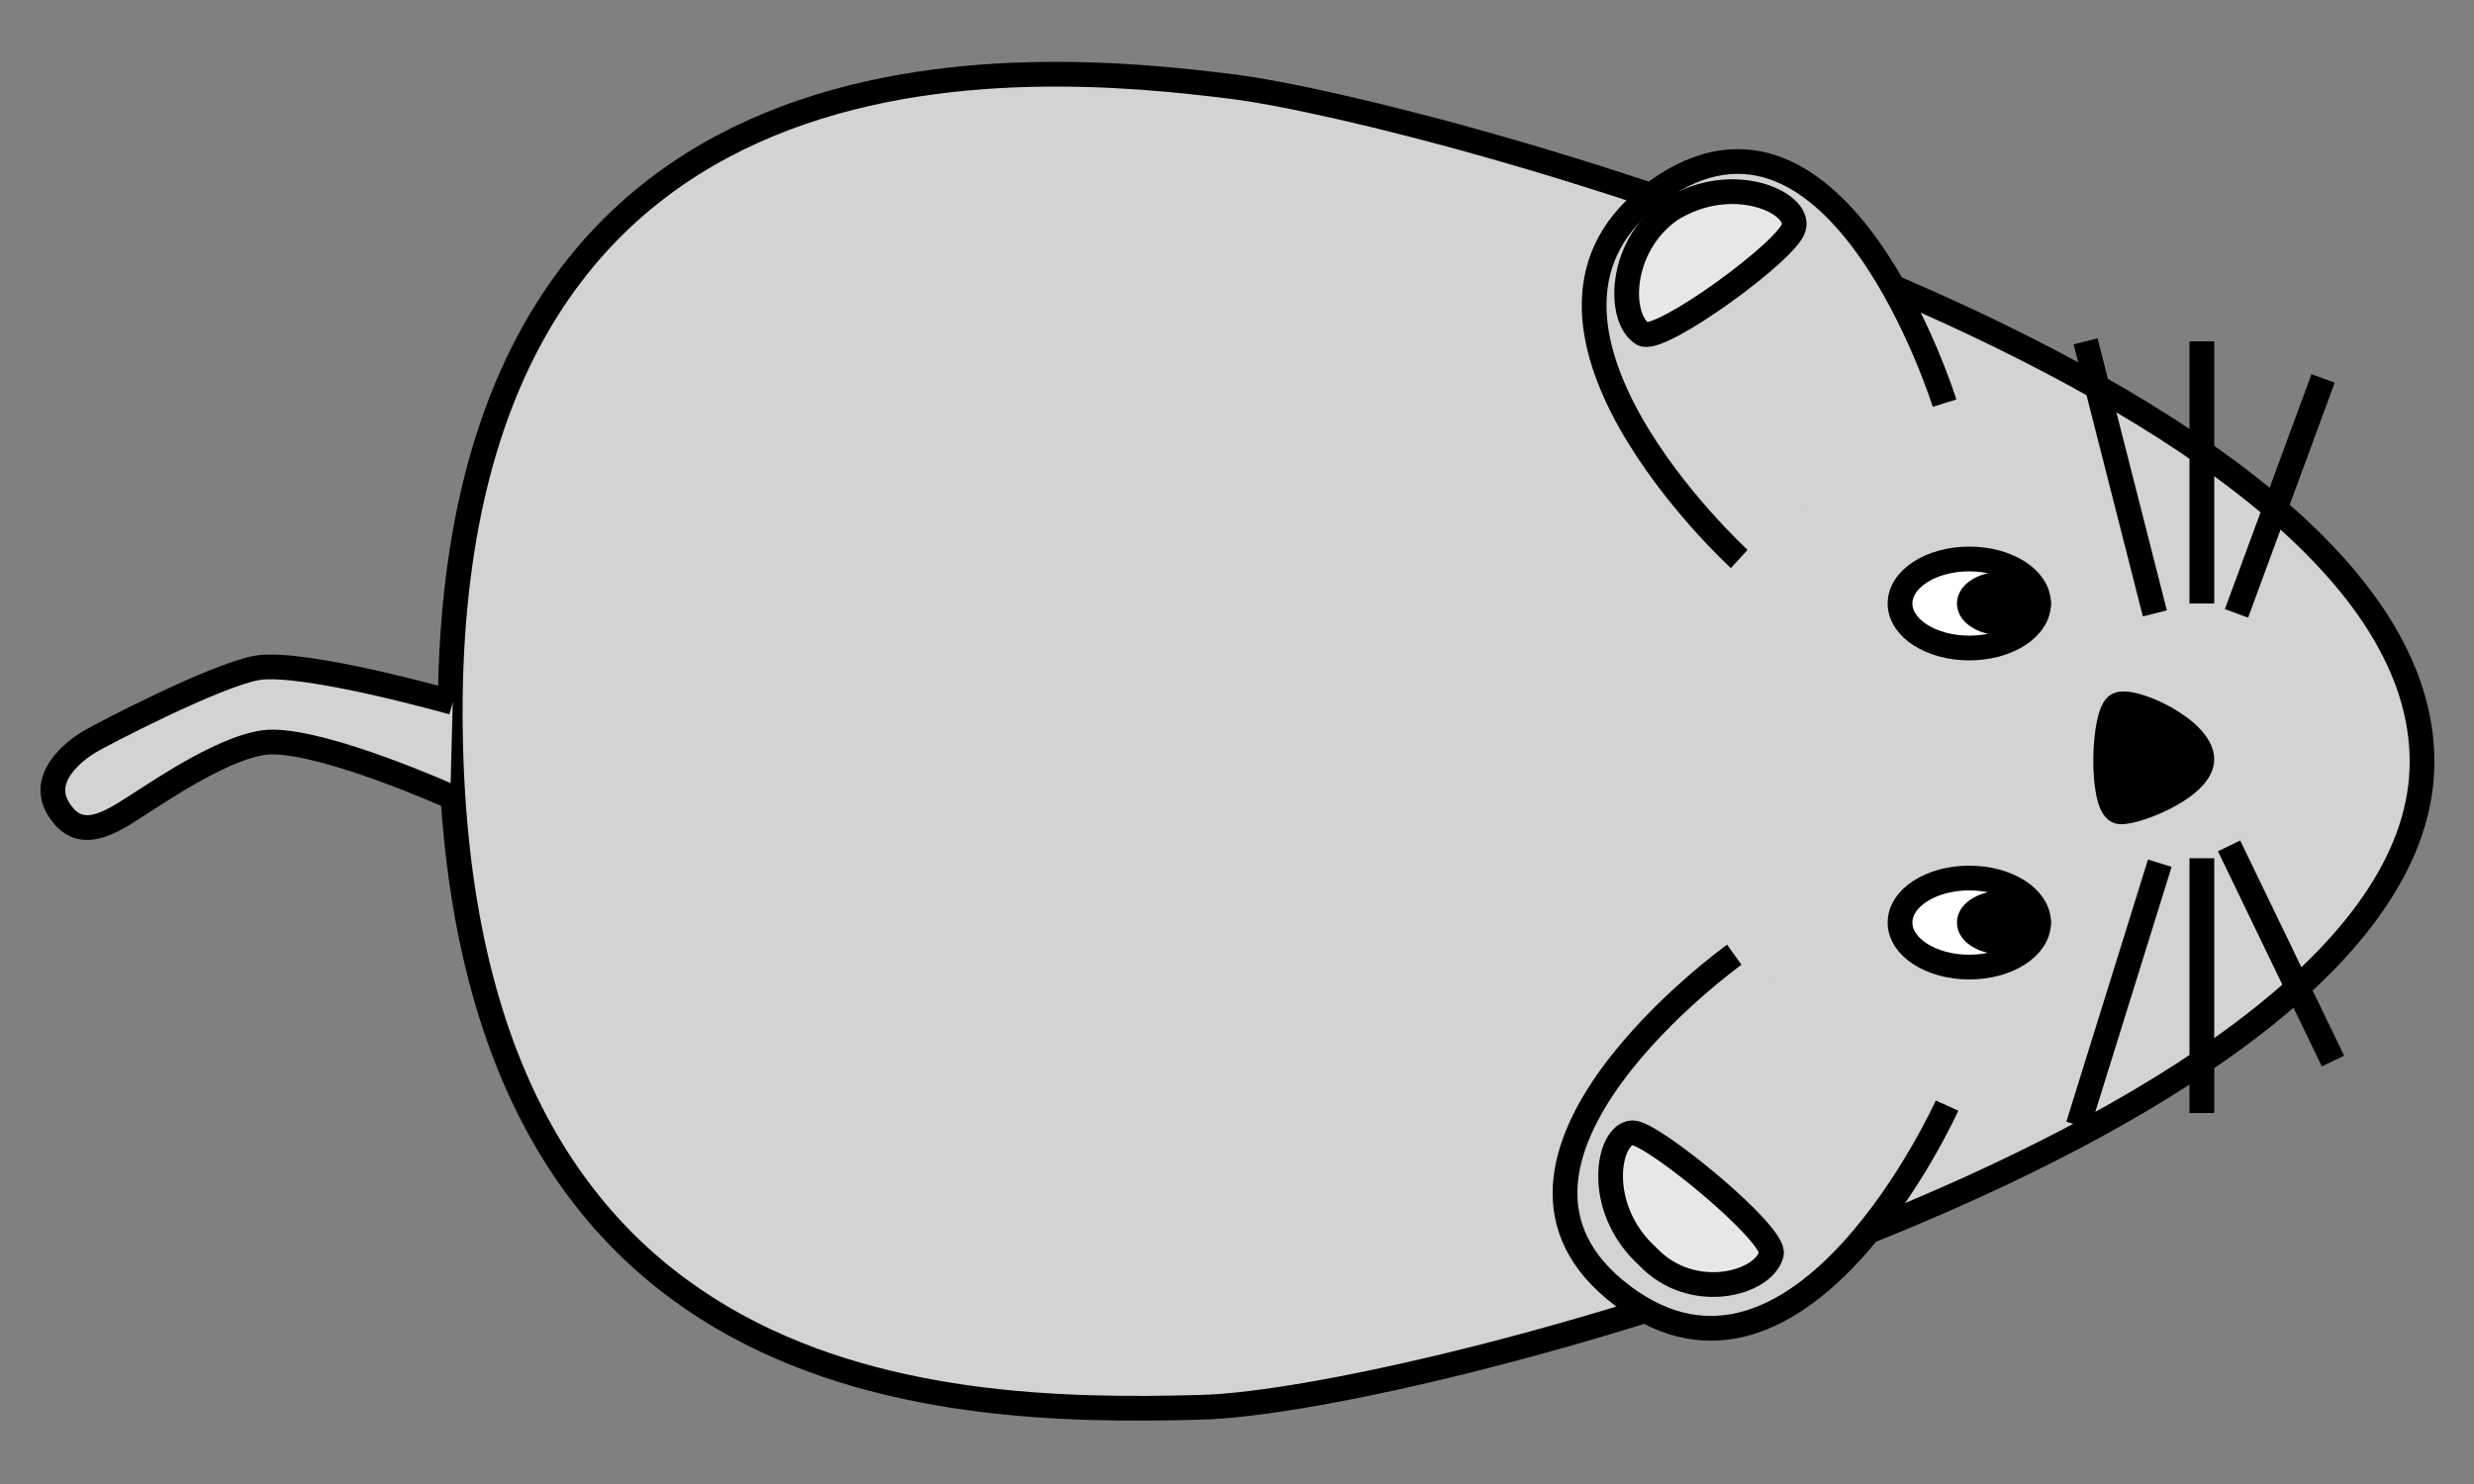 <?xml version="1.0" encoding="utf-8"?>
<!-- Generator: Adobe Illustrator 17.1.0, SVG Export Plug-In . SVG Version: 6.00 Build 0)  -->
<!DOCTYPE svg PUBLIC "-//W3C//DTD SVG 1.1//EN" "http://www.w3.org/Graphics/SVG/1.1/DTD/svg11.dtd">
<svg version="1.1" id="Layer_1" xmlns="http://www.w3.org/2000/svg" xmlns:xlink="http://www.w3.org/1999/xlink" x="0px" y="0px"
	 viewBox="0 0 100 60" enable-background="new 0 0 100 60" xml:space="preserve">
<rect x="0" y="0" width="100" height="60" fill="#808080" stroke="none"/>
<g>
	<path fill="#D1D3D4" stroke="#000000" stroke-miterlimit="10" d="M18.2,28.3C18.5,0.3,41.8,2.5,49.8,3.5s48.1,11.9,48.1,27.3
		c0,14.9-40.4,25.9-49.4,26.1C37.5,57.2,18,56.4,18.2,28.3z"/>
	<path fill="#D1D3D4" stroke="#000000" stroke-miterlimit="10" d="M78.7,44.7c0,0-5.9,13.1-13.1,7.7c-7.2-5.4,4.5-13.8,4.5-13.8"/>
	<path fill="#D1D3D4" stroke="#000000" stroke-miterlimit="10" d="M70.3,22.6c0,0-10.6-9.7-3.3-14.9c7.3-5.2,11.6,8.6,11.6,8.6"/>
	<ellipse fill="#FFFFFF" stroke="#000000" stroke-miterlimit="10" cx="79.6" cy="24.4" rx="2.8" ry="1.8"/>
	<ellipse stroke="#000000" stroke-miterlimit="10" cx="81" cy="24.4" rx="1.4" ry="0.8"/>
	<ellipse fill="#FFFFFF" stroke="#000000" stroke-miterlimit="10" cx="79.6" cy="37.3" rx="2.8" ry="1.8"/>
	<ellipse stroke="#000000" stroke-miterlimit="10" cx="81" cy="37.3" rx="1.4" ry="0.8"/>
	<path stroke="#000000" stroke-miterlimit="10" d="M85.6,32.8c-0.7-0.3-0.6-4,0-4.3c0.6-0.3,3.4,1,3.4,2.2C89,31.9,86,33,85.6,32.8z
		"/>
	<line fill="none" stroke="#000000" stroke-miterlimit="10" x1="87.1" y1="24.8" x2="84.3" y2="13.8"/>
	<line fill="none" stroke="#000000" stroke-miterlimit="10" x1="90.4" y1="24.8" x2="93.9" y2="15.3"/>
	<line fill="none" stroke="#000000" stroke-miterlimit="10" x1="87.3" y1="34.9" x2="84" y2="45.5"/>
	<line fill="none" stroke="#000000" stroke-miterlimit="10" x1="89" y1="34.7" x2="89" y2="45"/>
	<line fill="none" stroke="#000000" stroke-miterlimit="10" x1="90.1" y1="34.2" x2="94.3" y2="42.9"/>
	<line fill="none" stroke="#000000" stroke-miterlimit="10" x1="89" y1="24.4" x2="89" y2="13.8"/>
	<path fill="#E6E7E8" stroke="#000000" stroke-miterlimit="10" d="M71.6,50.7c0.2-0.8-4.8-4.9-5.6-4.9c-1,0-1.6,3,0.6,5
		C68.4,52.7,71.3,51.9,71.6,50.7z"/>
	<path fill="#E6E7E8" stroke="#000000" stroke-miterlimit="10" d="M66.4,13.5c0.7,0.4,5.9-3.4,6.1-4.3c0.3-1-2.5-2.3-5-0.7
		C65.4,10,65.4,12.9,66.4,13.5z"/>
	<path fill="#D1D3D4" stroke="#000000" stroke-miterlimit="10" d="M18.2,32.2c0,0-4.9-2.2-7.2-2.2c-1.7,0-4.7,2.1-5.2,2.4
		c-1.1,0.7-2.4,1.7-3.3,0.5c-1.1-1.4,0.6-2.6,1.1-2.9c0.5-0.3,5.1-2.7,6.8-3c1.9-0.3,7.9,1.4,7.9,1.4"/>
</g>
</svg>
